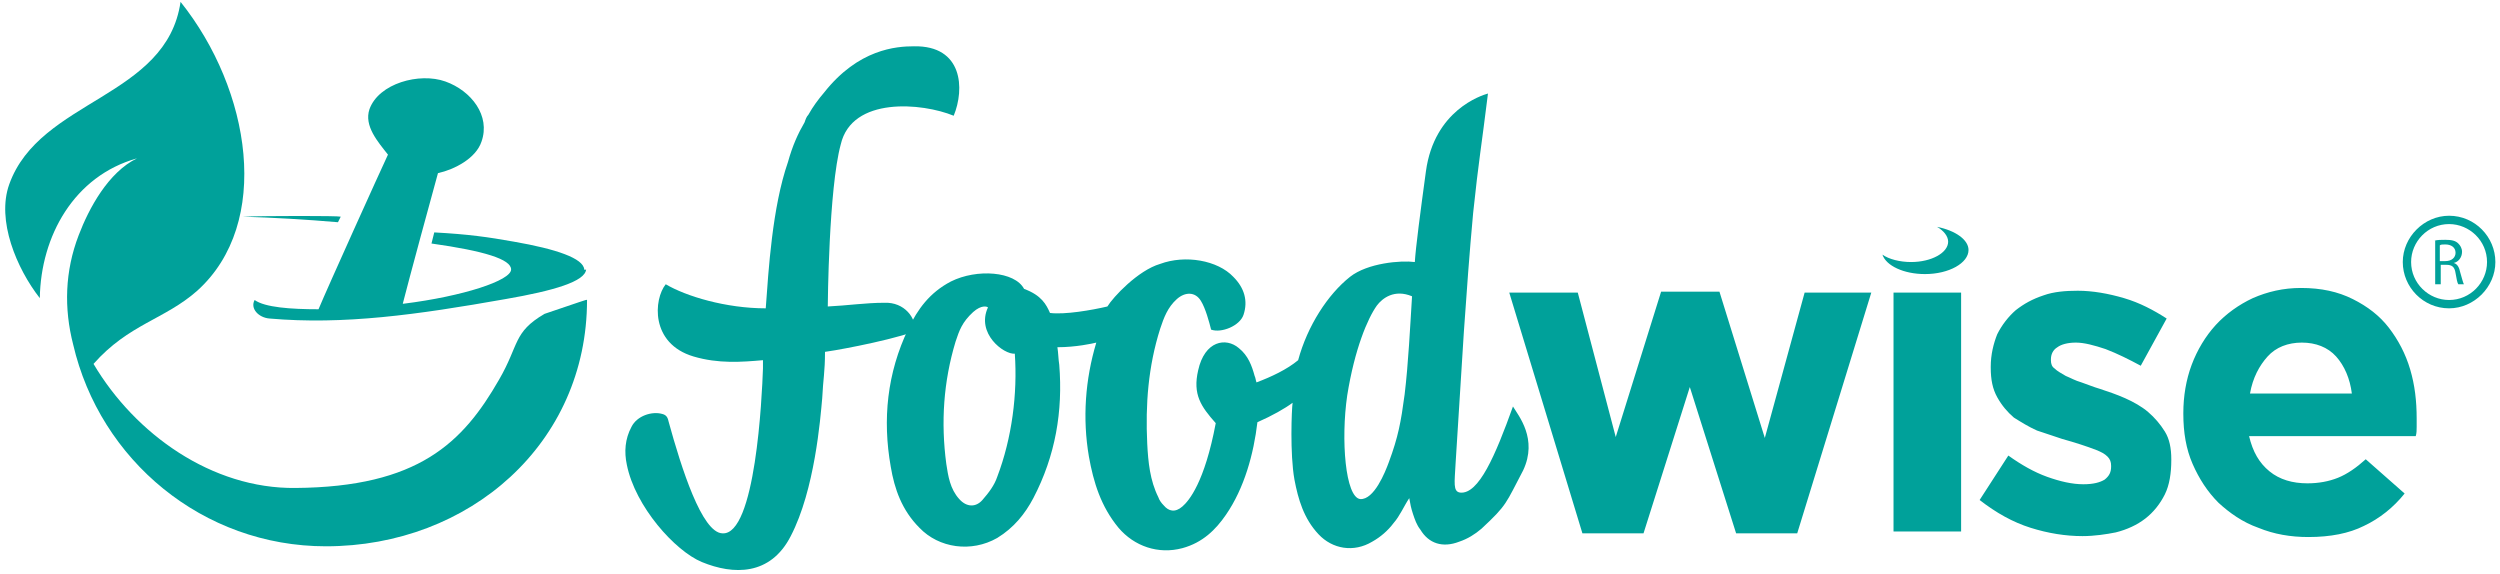 <svg width="270" height="62" viewBox="0 0 270 62" xmlns="http://www.w3.org/2000/svg"><g fill="#00a19a"><g transform="translate(259 23)"><path d="M3.9,3 C4.2,2.9 4.7,2.9 5.1,2.9 C5.8,2.9 6.2,3 6.5,3.3 C6.7,3.5 6.9,3.8 6.9,4.2 C6.9,4.8 6.5,5.3 6,5.4 L6,5.4 C6.4,5.5 6.6,5.9 6.7,6.4 C6.9,7.1 7,7.5 7.1,7.7 L6.5,7.7 C6.4,7.6 6.3,7.1 6.2,6.5 C6.1,5.8 5.8,5.6 5.2,5.6 L4.6,5.6 L4.6,7.7 L4,7.7 L4,3 L3.9,3 Z M4.5,5.2 L5.1,5.2 C5.8,5.2 6.2,4.8 6.2,4.3 C6.2,3.7 5.7,3.4 5.1,3.4 C4.8,3.4 4.6,3.4 4.5,3.5 L4.5,5.2 Z"/><path d="M5.5,10.3 C2.7,10.3 0.5,8 0.5,5.3 C0.5,2.6 2.8,0.3 5.5,0.3 C8.3,0.3 10.5,2.6 10.5,5.3 C10.5,8 8.2,10.3 5.5,10.3 Z M5.5,1.2 C3.2,1.2 1.4,3.1 1.4,5.3 C1.4,7.6 3.3,9.4 5.5,9.4 C7.8,9.4 9.6,7.5 9.6,5.3 C9.6,3 7.7,1.2 5.5,1.2 Z"/></g><path d="M249.3 58C247.4 58 245.6 57.7 243.9 57 242.2 56.4 240.8 55.4 239.6 54.3 238.4 53.1 237.5 51.7 236.8 50.1 236.1 48.5 235.8 46.7 235.8 44.7L235.8 44.6C235.8 42.8 236.1 41 236.7 39.4 237.3 37.8 238.2 36.3 239.3 35.1 240.4 33.9 241.8 32.9 243.3 32.2 244.9 31.5 246.6 31.1 248.5 31.1 250.7 31.1 252.5 31.5 254.1 32.3 255.7 33.1 257 34.1 258 35.4 259 36.7 259.8 38.2 260.3 39.9 260.8 41.6 261 43.3 261 45.2 261 45.5 261 45.8 261 46.1 261 46.4 261 46.8 260.9 47.1L242.9 47.1C243.3 48.8 244 50 245.1 50.9 246.2 51.8 247.6 52.2 249.2 52.2 250.4 52.2 251.5 52 252.5 51.6 253.5 51.2 254.5 50.5 255.5 49.6L259.7 53.3C258.5 54.8 257 56 255.3 56.8 253.7 57.6 251.7 58 249.3 58M254 42.5C253.8 40.9 253.2 39.5 252.3 38.5 251.4 37.5 250.1 37 248.6 37 247.1 37 245.8 37.5 244.9 38.5 244 39.5 243.3 40.8 243 42.5L254 42.5ZM224.9 57.9C223.1 57.9 221.2 57.6 219.3 57 217.4 56.4 215.6 55.4 213.8 54L216.9 49.2C218.3 50.2 219.7 51 221.1 51.5 222.5 52 223.8 52.3 225 52.3 226.1 52.3 226.8 52.1 227.3 51.8 227.8 51.4 228 51 228 50.4L228 50.3C228 49.9 227.9 49.6 227.6 49.3 227.3 49 226.9 48.8 226.4 48.6 225.9 48.4 225.3 48.2 224.7 48 224.1 47.8 223.4 47.6 222.7 47.4 221.8 47.1 220.9 46.8 220 46.5 219.1 46.1 218.3 45.6 217.5 45.1 216.8 44.5 216.2 43.8 215.7 42.9 215.2 42 215 41 215 39.7L215 39.6C215 38.3 215.3 37.1 215.7 36.1 216.2 35.1 216.9 34.2 217.7 33.5 218.6 32.8 219.5 32.3 220.7 31.9 221.8 31.5 223.1 31.4 224.4 31.4 226 31.4 227.7 31.7 229.4 32.2 231.1 32.7 232.6 33.5 234 34.4L231.2 39.5C229.9 38.8 228.7 38.2 227.4 37.7 226.2 37.3 225.1 37 224.2 37 223.3 37 222.6 37.2 222.2 37.5 221.7 37.8 221.5 38.3 221.5 38.8L221.5 38.9C221.5 39.3 221.6 39.6 221.9 39.8 222.2 40.1 222.6 40.3 223.1 40.6 223.6 40.8 224.1 41.1 224.8 41.3 225.4 41.5 226.1 41.8 226.8 42 227.7 42.3 228.6 42.6 229.5 43 230.4 43.4 231.3 43.9 232 44.5 232.7 45.1 233.3 45.8 233.8 46.6 234.3 47.4 234.5 48.4 234.5 49.6L234.5 49.7C234.5 51.1 234.3 52.4 233.8 53.4 233.3 54.4 232.6 55.3 231.7 56 230.8 56.7 229.7 57.2 228.5 57.5 227.5 57.7 226.2 57.9 224.9 57.9"/><rect x="204.5" y="31.6" width="7.3" height="25.8"/><path d="M209.2,24.5 C209.9,24.9 210.4,25.5 210.4,26.1 C210.4,27.3 208.6,28.3 206.4,28.3 C205.2,28.3 204,28 203.3,27.5 C203.7,28.7 205.6,29.6 207.9,29.6 C210.5,29.6 212.6,28.4 212.6,27 C212.6,25.9 211.2,24.9 209.2,24.5 Z"/><polygon points="163 31.6 170.4 31.6 174.5 47.2 179.4 31.5 185.7 31.5 190.6 47.3 194.9 31.6 202.1 31.6 194.1 57.6 187.5 57.6 182.5 41.8 177.5 57.6 170.9 57.6"/><path d="M163.4,43.9 C161.5,49.2 159.7,53.4 157.7,53.2 C156.9,53.1 157.1,52.1 157.2,50.1 C157.5,45.3 157.8,40.6 158.1,35.8 C158.4,31.5 158.7,27.3 159.1,23 C159.7,17.3 160,15.8 160.7,10.1 C160,10.3 154.9,11.9 154,18.5 C153.4,22.9 152.9,26.7 152.8,28.3 C151.3,28.1 147.7,28.4 145.8,29.9 C143.4,31.8 141.2,35.2 140.2,38.9 C139,39.9 137.3,40.7 135.7,41.3 C135.6,41 135.6,40.8 135.5,40.6 C135.2,39.5 134.8,38.4 133.8,37.6 C132.4,36.4 130.1,36.8 129.4,40 C128.8,42.6 129.7,43.9 131.3,45.7 C130.1,52.1 128.4,54.1 127.7,54.7 C126.9,55.4 126.2,55.2 125.7,54.6 C125.4,54.3 125.2,54 125.1,53.7 C124.2,51.9 124,49.9 123.9,47.9 C123.7,43.7 124,39.6 125.3,35.5 C125.7,34.3 126.1,33.2 127.1,32.3 C128,31.5 129.1,31.5 129.7,32.5 C130.2,33.3 130.6,34.8 130.8,35.6 C131.9,36 133.9,35.2 134.3,34 C134.8,32.5 134.4,31.1 133.2,29.9 C131.5,28.1 128,27.5 125.3,28.5 C122.9,29.2 120.2,32.1 119.6,33.1 C117.9,33.5 115,34 113.4,33.8 C113,32.9 112.5,31.9 110.6,31.2 C109.6,29.3 105.5,29 102.7,30.4 C100.4,31.6 99.1,33.4 98.1,35.5 C95.8,40.3 95.3,45.3 96.2,50.4 C96.6,52.8 97.4,55.1 99.3,57 C101.4,59.2 104.9,59.7 107.7,58.1 C109.5,57 110.7,55.5 111.6,53.8 C114,49.2 114.8,44.4 114.4,39.4 C114.3,38.8 114.3,38.1 114.2,37.5 C116.2,37.5 118,37.1 118.4,37 C117.2,41 116.9,45.2 117.6,49.3 C118.1,52.1 118.9,54.7 120.8,57 C122.5,59 125.1,59.9 127.7,59.2 C129.9,58.6 131.3,57.2 132.4,55.6 C134.4,52.7 135.4,49 135.8,45.6 C137.4,44.9 138.8,44.1 139.6,43.5 C139.5,44.2 139.3,49 139.8,51.8 C140.2,53.9 140.8,56 142.4,57.7 C143.9,59.3 146.2,59.7 148.2,58.5 C149.1,58 149.9,57.3 150.5,56.5 C151.2,55.7 151.6,54.7 152.2,53.8 C152.3,54.4 152.4,54.9 152.6,55.5 C152.8,56.1 153,56.7 153.4,57.2 C154.3,58.7 155.8,59.2 157.6,58.5 C158.5,58.2 159.3,57.7 160,57.1 C162.8,54.5 162.6,54.4 164.5,50.8 C166.1,47.4 164,44.9 163.4,43.9 Z M107.7,51.5 C107.4,52.4 106.8,53.2 106.1,54 C105.4,54.8 104.4,54.8 103.6,53.9 C102.6,52.8 102.4,51.4 102.2,50.1 C101.6,45.6 101.9,41.2 103.2,36.9 C103.6,35.7 103.9,34.8 105.1,33.7 C106,32.9 106.6,33.1 106.7,33.2 C105.4,36 108.4,38.3 109.6,38.2 C109.9,42.5 109.3,47.3 107.7,51.5 M151.7,42.6 C151.3,45.6 151,47.2 150,49.9 C149.6,51 148.4,54 146.9,53.9 C145.3,53.7 144.8,47.5 145.5,42.7 C146.3,37.7 147.7,34.4 148.7,33 C149.3,32.2 150.6,31.2 152.5,32 C152.3,35.2 152.1,39.3 151.7,42.6"/><path d="M103 12.5C104.2 9.6 104 4.9 98.7 5 96.8 5 92.7 5.3 89 10L89 10C88.4 10.7 87.8 11.5 87.3 12.4 87.1 12.6 87 12.9 86.9 13.2 86.2 14.4 85.6 15.7 85.1 17.5 83.4 22.4 83 29.2 82.7 33.3 78.4 33.3 74.1 32 71.9 30.7 70.6 32.3 70.2 37.1 74.9 38.5 77.6 39.3 80.1 39.1 82.4 38.9 82.4 39 82.4 39 82.4 39 82.4 39.3 82.4 39.5 82.4 39.8 82.3 42.8 81.6 57.9 78 57.6 75.8 57.5 73.6 50.6 72.2 45.5 72.1 45 71.9 44.8 71.5 44.7 70.4 44.4 68.8 44.9 68.2 46.1 67.5 47.4 67.4 48.8 67.7 50.2 68.6 54.7 72.9 59.5 75.8 60.7 79.2 62.1 83.2 62.2 85.4 57.9 88 52.9 88.6 45.2 88.8 43 88.9 40.9 89.1 40.2 89.1 38L89.1 38C89.3 38 95.3 37 98.8 35.8 99 34.4 97.7 32.6 95.5 32.7 93.5 32.7 91.5 33 89.4 33.1 89.4 32.9 89.5 20.4 90.8 15.6 92 10.4 99.6 11.1 103 12.5M26.2 23.4C29.5 23.5 33 23.7 36.5 24 36.6 23.8 36.7 23.6 36.8 23.4 36.5 23.3 28.9 23.3 26.2 23.4Z"/><path d="M63.1,29.1 C63,27.9 60.1,26.9 55.5,26.1 C52.7,25.6 50.6,25.3 46.9,25.1 C46.8,25.5 46.7,25.9 46.6,26.3 C52.3,27.1 55.2,28 55.2,29.1 C55.2,30.3 50,32 43.6,32.8 C43.6,32.8 43.6,32.8 43.5,32.8 C44,30.8 46.9,20.1 47.3,18.7 C49.1,18.3 51.4,17.1 52,15.3 C53,12.5 50.9,9.8 48.1,8.8 C45.3,7.8 40.9,9 39.9,11.8 C39.3,13.6 40.8,15.3 41.9,16.7 C41.1,18.4 35.4,31 34.4,33.4 C31.4,33.4 28.6,33.2 27.5,32.4 C27,33.3 27.9,34.3 29.1,34.4 C37.1,35.1 45,34 54.6,32.3 C59.8,31.4 63.2,30.4 63.3,29.1 C63.1,29.2 63.1,29.1 63.1,29.1 Z"/><path d="M58.8,33.9 C55.4,35.9 56.1,37.2 53.9,41 C50,47.8 45.2,52.6 31.9,52.7 C22.9,52.8 14.6,46.9 10.1,39.3 C13.9,35 17.8,34.5 21.3,31.4 C29.4,24.1 27.1,9.7 19.5,0.2 C19.5,0.2 19.5,0.2 19.5,0.2 C18,10.6 4.3,10.7 1,19.9 C-0.4,23.8 1.8,29 4.3,32.2 C4.4,25.5 8,19 14.8,17.1 C11.7,18.6 9.6,22.5 8.5,25.4 C7,29.3 6.9,33.3 7.9,37.2 C10.8,49.7 21.9,59 35.2,59 C50.7,59 63.4,47.9 63.4,32.4 C63.4,32.3 62.7,32.6 58.8,33.9 Z"/></g></svg>
